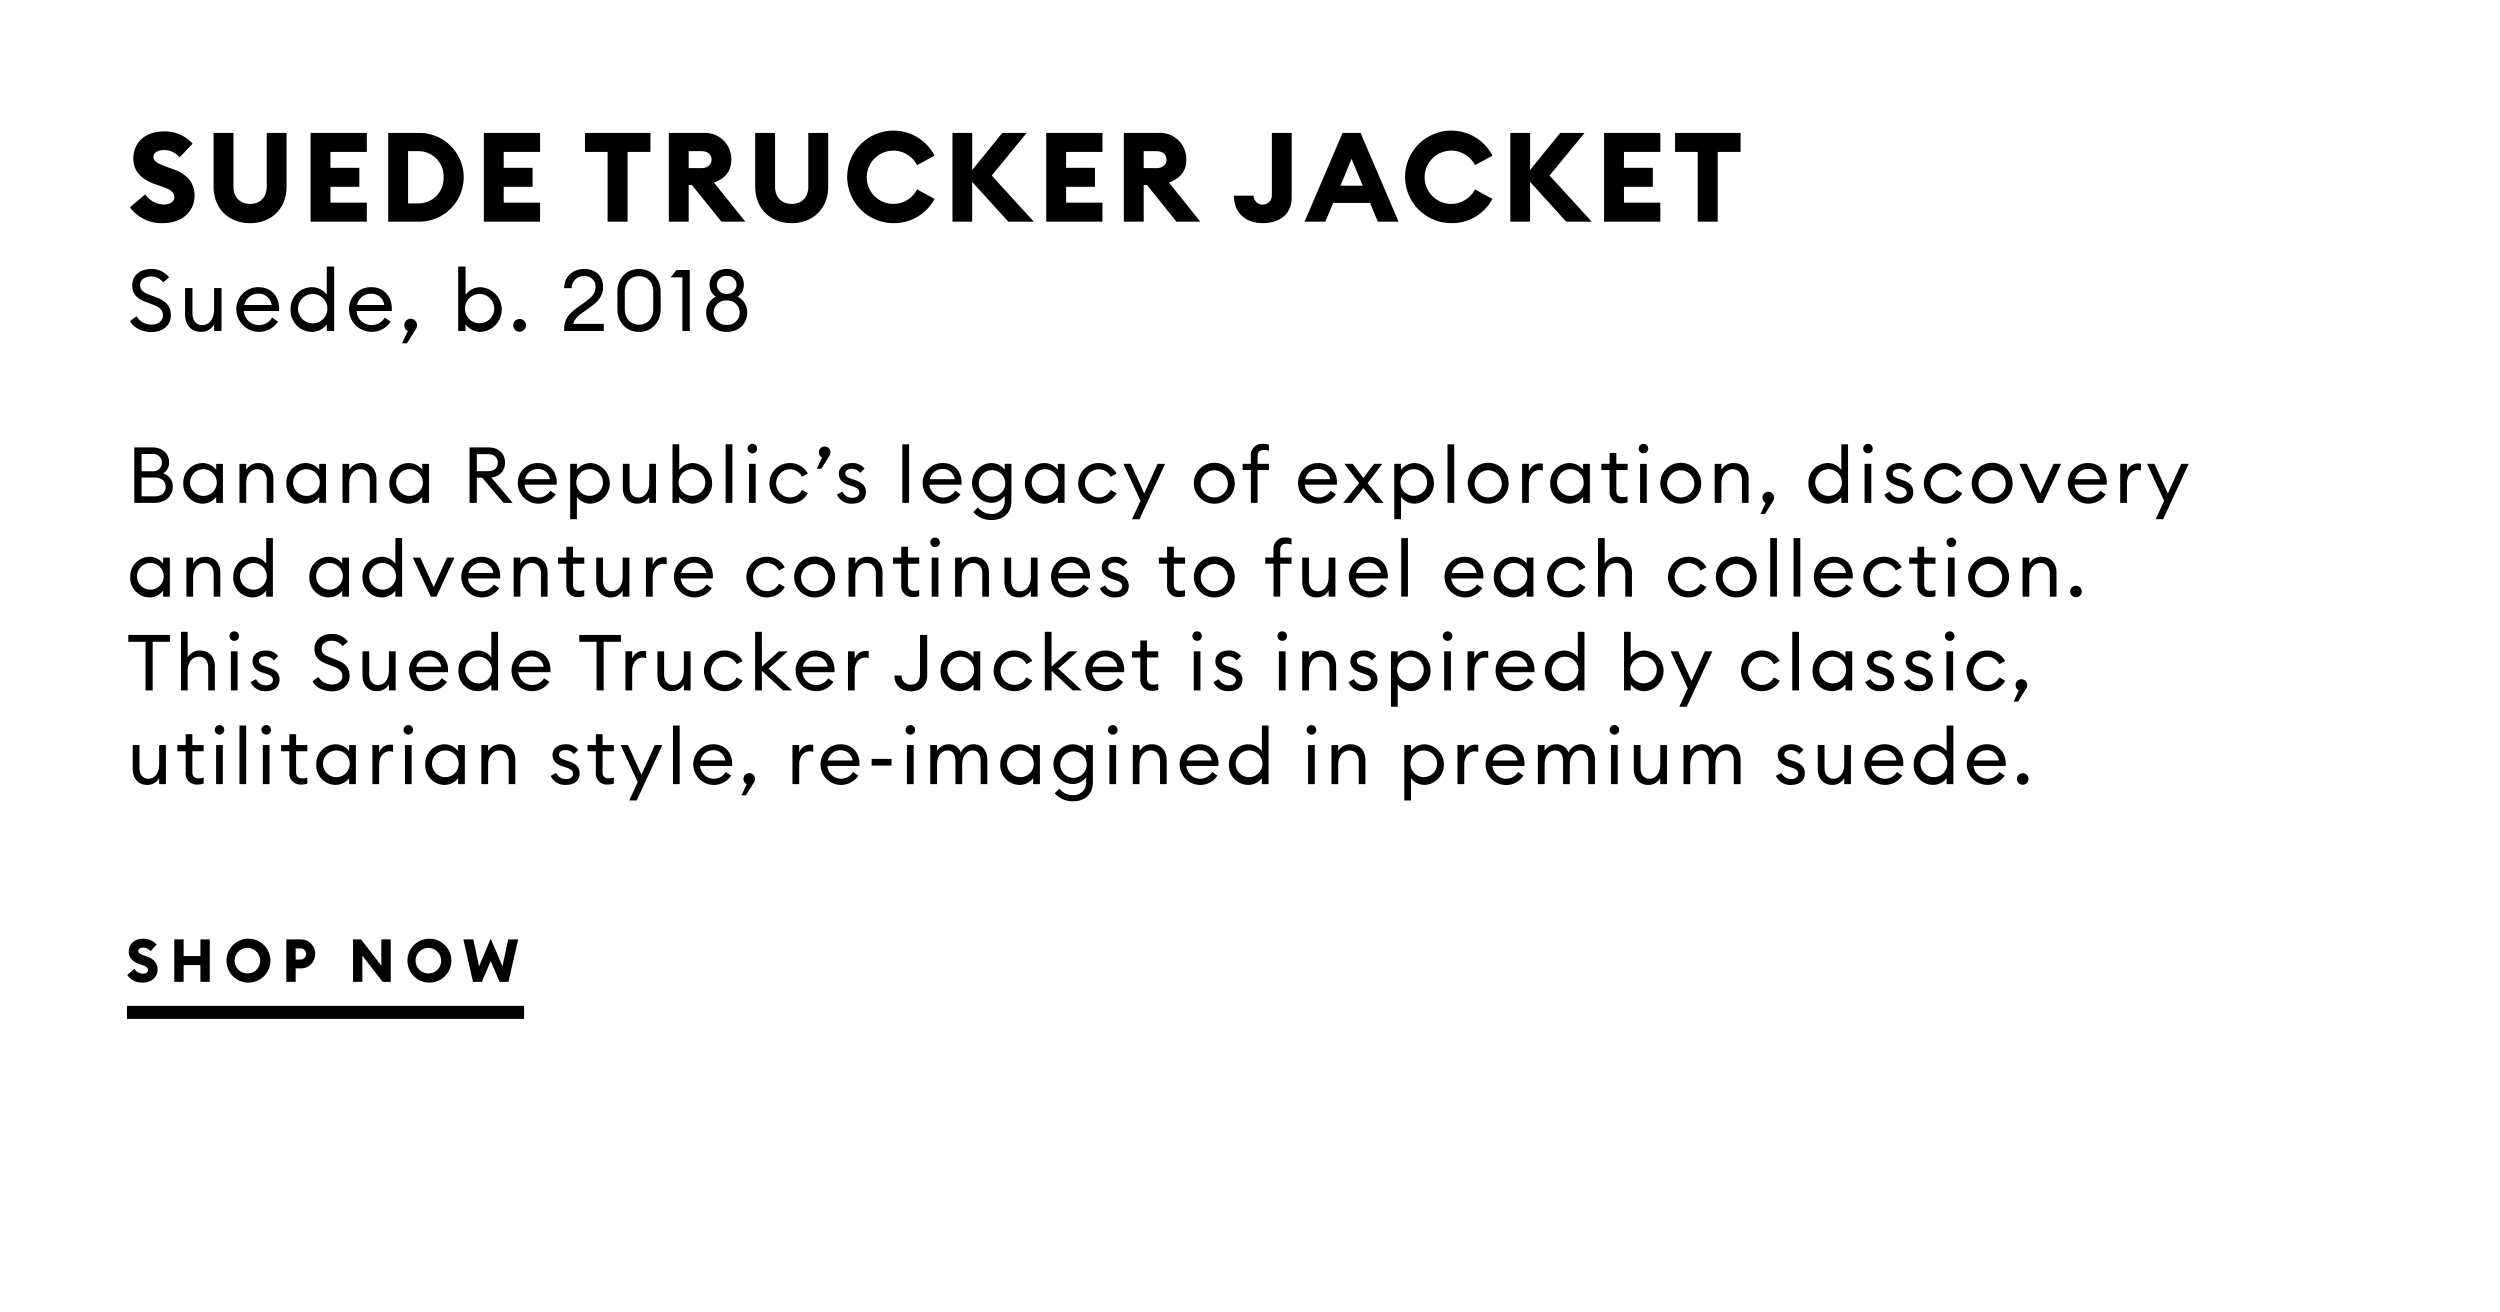 <svg id="copy_copy_2" data-name="copy copy 2" xmlns="http://www.w3.org/2000/svg" width="768" height="403" viewBox="0 0 768 403">
  <defs>
    <style>
      .cls-1 {
        fill: #fff;
      }

      .cls-2 {
        fill-rule: evenodd;
      }
    </style>
  </defs>
  <rect id="Rectangle_106_copy_12" data-name="Rectangle 106 copy 12" class="cls-1" width="768" height="403"/>
  <g id="CTA_underline_copy_5" data-name="CTA_underline copy 5">
    <rect id="Rectangle_4_copy_4" data-name="Rectangle 4 copy 4" x="39" y="309" width="122" height="4"/>
    <path id="Shop_now" data-name="Shop now" class="cls-2" d="M43.817,301.853c2.706,0,4.564-1.653,4.582-4.023,0.018-1.965-1.19-3.214-3.048-3.894l-0.9-.33c-1.353-.5-1.984-0.808-1.984-1.506,0-.68.776-0.992,1.551-0.992a2.831,2.831,0,0,1,2.219,1.083l1.876-2.02a5.3,5.3,0,0,0-4.131-1.8c-2.561,0-4.419,1.488-4.419,4.022,0,1.782,1.154,3.049,3.229,3.766l0.9,0.312c1.281,0.441,1.786.9,1.786,1.561,0,0.625-.6,1.084-1.551,1.084a3.335,3.335,0,0,1-2.652-1.488l-2.2,1.892A5.583,5.583,0,0,0,43.817,301.853Zm9.726-.221H56.41v-5.161h5.159v5.161h2.868V288.591H61.569V293.7H56.41v-5.107H53.542v13.041Zm22.66,0.221a6.742,6.742,0,1,0-6.62-6.741A6.7,6.7,0,0,0,76.2,301.853Zm0-2.829a3.917,3.917,0,1,1,3.716-3.912A3.837,3.837,0,0,1,76.2,299.024Zm20.622-5.969a4.4,4.4,0,0,0-4.51-4.464H87.967v13.041h2.868V297.5h1.479A4.385,4.385,0,0,0,96.824,293.055Zm-2.778,0a1.7,1.7,0,0,1-1.768,1.708H90.835v-3.416h1.443A1.688,1.688,0,0,1,94.046,293.055Zm25.979,8.577V288.591h-2.886v8.045l-6.223-8.045h-2.472v13.041h2.869v-8.063l6.241,8.063h2.471Zm11.765,0.221a6.742,6.742,0,1,0-6.62-6.741A6.7,6.7,0,0,0,131.79,301.853Zm0-2.829a3.917,3.917,0,1,1,3.716-3.912A3.837,3.837,0,0,1,131.79,299.024Zm21.686,2.608H156.2l2.976-13.041h-3.067l-1.749,8.266-3.608-8.486-3.589,8.486-1.75-8.266h-3.067l2.959,13.041h2.723l2.724-6.392Z"/>
  </g>
  <path id="Suede_Trucker_Jacket_Suede_b._2018_Banana_Republic_s_legacy" data-name="Suede Trucker Jacket   Suede, b. 2018  Banana Republic’s legacy" class="cls-2" d="M50.024,68.553c5.76,0,9.715-3.456,9.753-8.409,0.038-4.108-2.534-6.719-6.489-8.14l-1.92-.691c-2.88-1.037-4.224-1.689-4.224-3.148,0-1.421,1.651-2.073,3.3-2.073a6.064,6.064,0,0,1,4.723,2.265l3.993-4.224a11.376,11.376,0,0,0-8.793-3.763c-5.452,0-9.407,3.11-9.407,8.409,0,3.724,2.457,6.374,6.873,7.871l1.92,0.653c2.726,0.922,3.8,1.881,3.8,3.264,0,1.306-1.267,2.265-3.3,2.265a7.132,7.132,0,0,1-5.644-3.11l-4.684,3.955A11.954,11.954,0,0,0,50.024,68.553Zm26.8,0c6.527,0,11.212-4.454,11.212-11.25V40.831H81.933V57.38c0,3.264-2.073,5.26-5.107,5.26s-5.107-2-5.107-5.26V40.831H65.614V57.3C65.614,64.1,70.261,68.553,76.826,68.553Zm18.586-.461h17.279V62.256H101.517V57.38h8.87V51.544h-8.87V46.667h11.174V40.831H95.412V68.092Zm23.847,0h9.292a13.633,13.633,0,1,0,0-27.261h-9.292V68.092Zm6.105-5.606V46.437h3.187a7.694,7.694,0,0,1,7.718,8.025,7.694,7.694,0,0,1-7.718,8.025h-3.187Zm23.271,5.606h17.278V62.256H154.74V57.38h8.869V51.544H154.74V46.667h11.173V40.831H148.635V68.092Zm38.015,0h6.143V46.667h7.027V40.831H179.7v5.836h6.95V68.092Zm18.816,0h6.1V56.842h1l9.062,11.25h7.334l-9.638-12.018c3.456-1.229,5.338-3.494,5.338-7.026a8.049,8.049,0,0,0-8.448-8.217H205.466V68.092Zm6.1-16.434V46.437h3.917c1.8,0,3.11.96,3.11,2.611,0,1.574-1.306,2.611-3.11,2.611h-3.917Zm31.641,16.894c6.528,0,11.212-4.454,11.212-11.25V40.831h-6.105V57.38c0,3.264-2.073,5.26-5.107,5.26s-5.106-2-5.106-5.26V40.831H232V57.3C232,64.1,236.647,68.553,243.212,68.553Zm31.142,0A14.092,14.092,0,0,0,287.1,61.1l-5.375-2.918a8.179,8.179,0,1,1,0-7.449l5.375-2.918A14.213,14.213,0,1,0,274.354,68.553Zm18.241-.461h6.067V55.882l11.1,12.21h7.833l-12.94-14.168L315.4,40.831h-7.487l-9.254,11.4v-11.4H292.6V68.092Zm28.8,0h17.279V62.256H327.5V57.38h8.87V51.544H327.5V46.667h11.174V40.831H321.4V68.092Zm23.846,0h6.106V56.842h1l9.062,11.25h7.334L359.1,56.074c3.456-1.229,5.337-3.494,5.337-7.026a8.049,8.049,0,0,0-8.447-8.217H345.241V68.092Zm6.106-16.434V46.437h3.916c1.805,0,3.11.96,3.11,2.611,0,1.574-1.305,2.611-3.11,2.611h-3.916ZM387.9,68.553c4.685,0,8.908-2.342,8.908-7.91V40.831h-6.1V60.259a2.807,2.807,0,0,1-5.606-.154h-6.028C379.072,66.019,383.334,68.553,387.9,68.553Zm12.865-.461h6.374l2.419-5.759H420.85l2.419,5.759h6.373L417.97,40.831h-5.529Zm11.02-11.058,3.417-8.217,3.417,8.217h-6.834Zm33.945,11.519A14.092,14.092,0,0,0,458.481,61.1l-5.376-2.918a8.179,8.179,0,1,1,0-7.449l5.376-2.918A14.213,14.213,0,1,0,445.733,68.553Zm18.241-.461h6.067V55.882l11.1,12.21h7.833l-12.94-14.168,10.751-13.093h-7.488l-9.253,11.4v-11.4h-6.067V68.092Zm28.8,0h17.279V62.256H498.879V57.38h8.87V51.544h-8.87V46.667h11.174V40.831H492.774V68.092Zm28.761,0h6.144V46.667h7.026V40.831h-20.12v5.836h6.95V68.092ZM39.954,98.629c0.977,1.927,3.485,3.379,6.575,3.379,3.485,0,5.967-2.006,5.967-5.2,0-2.772-1.584-4.356-4.357-5.413l-2.271-.871c-1.9-.713-2.825-1.426-2.825-3.01,0-1.558,1.531-2.588,3.38-2.588a4.639,4.639,0,0,1,3.723,1.848l1.8-1.584a6.838,6.838,0,0,0-5.466-2.561c-3.353,0-5.862,1.928-5.862,4.99,0,2.561,1.32,4.093,4.251,5.175l2.482,0.951c1.743,0.66,2.693,1.663,2.693,3.168,0,1.743-1.531,2.8-3.459,2.8a5.238,5.238,0,0,1-4.647-2.561ZM56.85,96.6c0,3.274,1.954,5.359,4.858,5.359a4.541,4.541,0,0,0,4.066-2.3v2.033h2.271V88.49H65.775v6.548c0,3.036-1.611,4.832-3.67,4.832-1.822,0-2.984-1.4-2.984-3.617V88.49H56.85V96.6Zm15.761-1.505A6.96,6.96,0,0,0,85.39,98.813l-1.8-1.241a4.674,4.674,0,0,1-8.687-2.033H85.733a6.444,6.444,0,0,0,.026-0.687c-0.026-4.224-2.825-6.627-6.284-6.627A6.69,6.69,0,0,0,72.611,95.091ZM79.4,90.232a3.95,3.95,0,0,1,4.04,3.459h-8.37A4.316,4.316,0,0,1,79.4,90.232Zm9.872,4.858a6.606,6.606,0,0,0,6.469,6.864,5.788,5.788,0,0,0,4.647-2.3v2.033h2.271v-19.8h-2.271v8.634a5.79,5.79,0,0,0-4.647-2.3A6.606,6.606,0,0,0,89.269,95.091Zm11.3,0a4.51,4.51,0,1,1-4.489-4.779A4.508,4.508,0,0,1,100.57,95.091Zm6.651,0A6.96,6.96,0,0,0,120,98.813l-1.8-1.241a4.674,4.674,0,0,1-8.687-2.033h10.825a6.3,6.3,0,0,0,.027-0.687c-0.027-4.224-2.825-6.627-6.284-6.627A6.689,6.689,0,0,0,107.221,95.091Zm6.785-4.858a3.95,3.95,0,0,1,4.04,3.459h-8.37A4.316,4.316,0,0,1,114.006,90.232Zm13.728,10.879a2.263,2.263,0,0,0,.369-1.189,1.954,1.954,0,1,0-3.907,0,1.965,1.965,0,0,0,1.082,1.769l-1.769,3.776h1.5Zm15.285-1.453a5.788,5.788,0,0,0,4.647,2.3,6.877,6.877,0,0,0,0-13.729,5.789,5.789,0,0,0-4.647,2.3V81.889h-2.271v19.8h2.271V99.658Zm8.792-4.568a4.5,4.5,0,1,1-4.488-4.779A4.507,4.507,0,0,1,151.811,95.091Zm9.767,4.832a1.954,1.954,0,1,0-1.954,1.981A1.989,1.989,0,0,0,161.578,99.922Zm23.893-.422h-9.347c0.449-2.165,2.64-3.248,4.806-4.832,3.062-2.218,4.33-3.8,4.33-6.548,0-3.644-2.667-5.492-5.783-5.492-3.459,0-6.178,2.324-6.178,5.914h2.323a3.621,3.621,0,0,1,3.882-3.7,3.169,3.169,0,0,1,3.432,3.248c0,2.191-1.162,3.168-3.327,4.779-2.772,2.06-6.284,3.908-6.284,7.921v0.9h12.146V99.5Zm17.477-4.594V89.678c0-4.145-2.8-7.05-6.654-7.05s-6.627,2.9-6.627,7.05v5.228c0,4.172,2.772,7.049,6.627,7.049S202.948,99.078,202.948,94.906Zm-11.01,0V89.678c0-3.036,1.821-4.832,4.356-4.832,2.561,0,4.383,1.8,4.383,4.832v5.228c0,3.036-1.822,4.832-4.383,4.832C193.759,99.738,191.938,97.942,191.938,94.906Zm17.687,6.785H211.9V82.945h-4.04l-1.848,2.244h3.617v16.5Zm19.907-5.624a5.237,5.237,0,0,0-2.931-4.911,4.387,4.387,0,0,0,1.9-3.7c0-2.8-2.165-4.832-5.254-4.832-3.01,0-5.281,2.033-5.281,4.832a4.372,4.372,0,0,0,1.954,3.7,5.239,5.239,0,0,0-2.983,4.911c0,3.406,2.64,5.888,6.31,5.888C226.971,101.955,229.532,99.474,229.532,96.068Zm-9.32-8.555a2.79,2.79,0,0,1,3.036-2.746,2.739,2.739,0,0,1,3.01,2.746,2.8,2.8,0,0,1-3.01,2.772A2.857,2.857,0,0,1,220.212,87.513Zm-0.977,8.555a3.722,3.722,0,0,1,4.013-3.749,3.744,3.744,0,1,1,0,7.472A3.731,3.731,0,0,1,219.235,96.068ZM41.26,154.49h6.1c3.457,0,5.713-2.136,5.713-4.969a4.062,4.062,0,0,0-2.953-4.081,3.862,3.862,0,0,0,1.824-3.48c0-2.4-1.92-4.513-5.089-4.513H41.26V154.49Zm2.233-9.722v-5.305h3.361a2.679,2.679,0,0,1,2.9,2.665,2.623,2.623,0,0,1-2.9,2.64H43.493Zm0,7.706v-5.785h3.985c2.256,0,3.409,1.248,3.409,2.9,0,1.68-1.152,2.881-3.433,2.881H43.493Zm12.815-3.985a6.006,6.006,0,0,0,5.881,6.241,5.264,5.264,0,0,0,4.225-2.088v1.848h2.064v-12H66.414v1.848a5.264,5.264,0,0,0-4.225-2.088A6.006,6.006,0,0,0,56.308,148.489Zm10.274,0a4.1,4.1,0,1,1-4.081-4.345A4.1,4.1,0,0,1,66.582,148.489Zm6.982,6h2.064v-5.953c0-2.809,1.536-4.393,3.481-4.393,1.68,0,2.833,1.248,2.833,3.265v7.081h2.04V147.1c0-2.977-1.848-4.849-4.537-4.849a4.244,4.244,0,0,0-3.817,2.088v-1.848H73.564v12Zm14.4-6a6.006,6.006,0,0,0,5.881,6.241,5.264,5.264,0,0,0,4.225-2.088v1.848h2.064v-12H98.07v1.848a5.264,5.264,0,0,0-4.225-2.088A6.006,6.006,0,0,0,87.964,148.489Zm10.274,0a4.1,4.1,0,1,1-4.081-4.345A4.1,4.1,0,0,1,98.238,148.489Zm6.981,6h2.065v-5.953c0-2.809,1.536-4.393,3.481-4.393,1.68,0,2.832,1.248,2.832,3.265v7.081h2.041V147.1c0-2.977-1.849-4.849-4.537-4.849a4.244,4.244,0,0,0-3.817,2.088v-1.848h-2.065v12Zm14.4-6a6.005,6.005,0,0,0,5.881,6.241,5.263,5.263,0,0,0,4.225-2.088v1.848h2.065v-12h-2.065v1.848a5.263,5.263,0,0,0-4.225-2.088A6.005,6.005,0,0,0,119.619,148.489Zm10.274,0a4.1,4.1,0,1,1-4.081-4.345A4.1,4.1,0,0,1,129.893,148.489Zm14.35,6h2.232v-7.753h1.657l6.553,7.753h2.809l-6.554-7.777c2.617-.385,4.2-2.065,4.2-4.561,0-2.809-1.944-4.7-5.089-4.7h-5.809V154.49Zm2.232-9.746v-5.233h3.313c1.944,0,3.121.912,3.121,2.641,0,1.7-1.177,2.592-3.121,2.592h-3.313Zm12.6,3.745a6.328,6.328,0,0,0,11.619,3.385l-1.633-1.129a4.249,4.249,0,0,1-7.9-1.848h9.842a5.856,5.856,0,0,0,.024-0.624c-0.024-3.841-2.569-6.025-5.713-6.025A6.082,6.082,0,0,0,159.074,148.489Zm6.17-4.417a3.59,3.59,0,0,1,3.672,3.145h-7.609A3.923,3.923,0,0,1,165.244,144.072Zm9.91,15.435h2.065v-6.865a5.263,5.263,0,0,0,4.225,2.088,6.252,6.252,0,0,0,0-12.482,5.263,5.263,0,0,0-4.225,2.088v-1.848h-2.065v17.019Zm10.059-11.018a4.089,4.089,0,1,1-4.081-4.345A4.1,4.1,0,0,1,185.213,148.489Zm6.117,1.368c0,2.977,1.777,4.873,4.417,4.873a4.129,4.129,0,0,0,3.7-2.088v1.848h2.064v-12h-2.064v5.953c0,2.76-1.464,4.393-3.337,4.393-1.656,0-2.712-1.273-2.712-3.289v-7.057H191.33v7.369Zm17.329,2.785a5.262,5.262,0,0,0,4.224,2.088,6.252,6.252,0,0,0,0-12.482,5.262,5.262,0,0,0-4.224,2.088v-7.849h-2.065v18h2.065v-1.848Zm7.993-4.153a4.089,4.089,0,1,1-4.081-4.345A4.1,4.1,0,0,1,216.652,148.489Zm6.262,6h2.064v-18h-2.064v18Zm9.672-16.683a1.449,1.449,0,0,0-1.44-1.464,1.491,1.491,0,0,0-1.488,1.464,1.475,1.475,0,0,0,1.488,1.464A1.434,1.434,0,0,0,232.586,137.807Zm-2.5,16.683h2.064v-12H230.09v12Zm18.074-2.977-1.8-1.008a4.069,4.069,0,0,1-3.745,2.305,4.323,4.323,0,0,1,0-8.642,4.069,4.069,0,0,1,3.745,2.305l1.8-1.009a6.216,6.216,0,0,0-5.545-3.216,6.241,6.241,0,1,0,0,12.482A6.215,6.215,0,0,0,248.164,151.513Zm6.622-11.474a2.121,2.121,0,0,0,.336-1.08,1.788,1.788,0,1,0-3.576,0,1.86,1.86,0,0,0,.984,1.608L250.921,144h1.393ZM266,151.153c0-1.8-1.128-2.952-3.168-3.624l-1.3-.432c-1.417-.456-1.849-0.913-1.849-1.681,0-.888.888-1.392,2.017-1.392a3.242,3.242,0,0,1,2.544,1.248l1.344-1.3a4.654,4.654,0,0,0-3.84-1.728c-2.377,0-4.057,1.32-4.057,3.264,0,1.681,1.032,2.857,2.976,3.481l1.177,0.384c1.56,0.5,2.136,1.08,2.136,1.92,0,1.033-.936,1.633-2.112,1.633a3.22,3.22,0,0,1-3.073-1.9l-1.68.913a4.767,4.767,0,0,0,4.705,2.784C264.243,154.73,266,153.506,266,151.153ZM277.2,154.49h2.065v-18H277.2v18Zm6.24-6a6.328,6.328,0,0,0,11.618,3.385l-1.632-1.129a4.25,4.25,0,0,1-7.9-1.848h9.842a5.856,5.856,0,0,0,.024-0.624c-0.024-3.841-2.568-6.025-5.713-6.025A6.081,6.081,0,0,0,283.441,148.489Zm6.169-4.417a3.591,3.591,0,0,1,3.673,3.145h-7.61A3.924,3.924,0,0,1,289.61,144.072Zm21.1,9.722V142.488h-2.064v1.848a5.108,5.108,0,0,0-4.177-2.088,6.114,6.114,0,0,0,0,12.218,5.126,5.126,0,0,0,4.177-2.112v1.368a3.837,3.837,0,0,1-4.009,4.153,5.136,5.136,0,0,1-4.2-2.017l-1.44,1.441a7.126,7.126,0,0,0,5.665,2.448C308.067,159.747,310.707,157.8,310.707,153.794Zm-10.01-5.449a4.059,4.059,0,1,1,4.057,4.2A4,4,0,0,1,300.7,148.345Zm14.16,0.144a6.005,6.005,0,0,0,5.881,6.241,5.264,5.264,0,0,0,4.225-2.088v1.848h2.064v-12h-2.064v1.848a5.264,5.264,0,0,0-4.225-2.088A6.005,6.005,0,0,0,314.857,148.489Zm10.274,0a4.1,4.1,0,1,1-4.081-4.345A4.1,4.1,0,0,1,325.131,148.489Zm17.88,3.024-1.8-1.008a4.067,4.067,0,0,1-3.744,2.305,4.323,4.323,0,0,1,0-8.642,4.067,4.067,0,0,1,3.744,2.305l1.8-1.009a6.216,6.216,0,0,0-5.545-3.216,6.241,6.241,0,1,0,0,12.482A6.215,6.215,0,0,0,343.011,151.513Zm7.03,7.994,7.874-17.019H355.61l-4.105,9.1-4.129-9.1H345.1l5.257,11.378-2.616,5.641h2.3ZM379.3,148.489a6.278,6.278,0,1,0-6.266,6.241A6.159,6.159,0,0,0,379.3,148.489Zm-10.442,0a4.167,4.167,0,1,1,4.176,4.321A4.125,4.125,0,0,1,368.857,148.489Zm15.407,6h2.065V144.384h3.481v-1.9h-3.481v-2.209c0-1.512.672-2.04,1.992-2.04a4.844,4.844,0,0,1,1.489.24v-1.824a5.464,5.464,0,0,0-1.873-.312,3.428,3.428,0,0,0-3.673,3.72v2.425H381.72v1.9h2.544V154.49Zm14.5-6a6.328,6.328,0,0,0,11.618,3.385l-1.632-1.129a4.25,4.25,0,0,1-7.9-1.848h9.842a5.856,5.856,0,0,0,.024-0.624c-0.024-3.841-2.568-6.025-5.713-6.025A6.081,6.081,0,0,0,398.76,148.489Zm6.169-4.417a3.591,3.591,0,0,1,3.673,3.145h-7.61A3.924,3.924,0,0,1,404.929,144.072Zm7.679,10.418h2.568l3.649-4.537,3.649,4.537h2.544l-4.9-6.073,4.513-5.929h-2.52l-3.289,4.321-3.313-4.321h-2.5l4.513,5.929Zm15.72,5.017h2.064v-6.865a5.266,5.266,0,0,0,4.225,2.088,6.252,6.252,0,0,0,0-12.482,5.266,5.266,0,0,0-4.225,2.088v-1.848h-2.064v17.019Zm10.058-11.018a4.089,4.089,0,1,1-4.081-4.345A4.1,4.1,0,0,1,438.386,148.489Zm6.286,6h2.064v-18h-2.064v18Zm18.77-6a6.277,6.277,0,1,0-6.265,6.241A6.159,6.159,0,0,0,463.442,148.489Zm-10.442,0a4.168,4.168,0,1,1,4.177,4.321A4.125,4.125,0,0,1,453,148.489Zm14.591,6h2.065v-5.953c0-2.809,1.656-4.129,3.169-4.129a3.017,3.017,0,0,1,1.128.192v-2.136a4.276,4.276,0,0,0-.936-0.1,3.57,3.57,0,0,0-3.361,2.448v-2.328h-2.065v12Zm8.64-6a6.006,6.006,0,0,0,5.881,6.241,5.263,5.263,0,0,0,4.225-2.088v1.848H488.4v-12h-2.065v1.848a5.263,5.263,0,0,0-4.225-2.088A6.006,6.006,0,0,0,476.231,148.489Zm10.274,0a4.1,4.1,0,1,1-4.08-4.345A4.1,4.1,0,0,1,486.505,148.489Zm13.488,5.833v-1.848a4.573,4.573,0,0,1-1.465.24c-1.3,0-1.992-.5-1.992-2.041v-6.289h3.457v-1.9h-3.457v-3.337h-2.065v3.337h-2.544v1.9h2.544v6.553a3.379,3.379,0,0,0,3.673,3.673A5.754,5.754,0,0,0,499.993,154.322Zm6.335-16.515a1.45,1.45,0,0,0-1.441-1.464,1.491,1.491,0,0,0-1.488,1.464,1.475,1.475,0,0,0,1.488,1.464A1.435,1.435,0,0,0,506.328,137.807Zm-2.5,16.683H505.9v-12h-2.065v12Zm18.77-6a6.277,6.277,0,1,0-6.265,6.241A6.159,6.159,0,0,0,522.6,148.489Zm-10.442,0a4.168,4.168,0,1,1,4.177,4.321A4.126,4.126,0,0,1,512.159,148.489Zm14.592,6h2.064v-5.953c0-2.809,1.536-4.393,3.481-4.393,1.68,0,2.832,1.248,2.832,3.265v7.081h2.041V147.1c0-2.977-1.849-4.849-4.537-4.849a4.245,4.245,0,0,0-3.817,2.088v-1.848h-2.064v12Zm17.9-.528a2.052,2.052,0,0,0,.336-1.08,1.777,1.777,0,1,0-3.553,0,1.786,1.786,0,0,0,.984,1.608l-1.608,3.433h1.368Zm10.895-5.473a6.005,6.005,0,0,0,5.881,6.241,5.264,5.264,0,0,0,4.225-2.088v1.848h2.064v-18h-2.064v7.849a5.264,5.264,0,0,0-4.225-2.088A6.005,6.005,0,0,0,555.55,148.489Zm10.274,0a4.1,4.1,0,1,1-4.081-4.345A4.1,4.1,0,0,1,565.824,148.489Zm9.478-10.682a1.449,1.449,0,0,0-1.44-1.464,1.491,1.491,0,0,0-1.488,1.464,1.475,1.475,0,0,0,1.488,1.464A1.434,1.434,0,0,0,575.3,137.807Zm-2.5,16.683h2.064v-12h-2.064v12Zm14.953-3.337c0-1.8-1.128-2.952-3.168-3.624l-1.3-.432c-1.416-.456-1.848-0.913-1.848-1.681,0-.888.888-1.392,2.016-1.392a3.243,3.243,0,0,1,2.545,1.248l1.344-1.3a4.654,4.654,0,0,0-3.841-1.728c-2.376,0-4.057,1.32-4.057,3.264,0,1.681,1.033,2.857,2.977,3.481l1.176,0.384c1.561,0.5,2.137,1.08,2.137,1.92,0,1.033-.936,1.633-2.113,1.633a3.22,3.22,0,0,1-3.072-1.9l-1.681.913a4.768,4.768,0,0,0,4.705,2.784C586.007,154.73,587.759,153.506,587.759,151.153Zm15.049,0.36-1.8-1.008a4.067,4.067,0,0,1-3.744,2.305,4.323,4.323,0,0,1,0-8.642,4.067,4.067,0,0,1,3.744,2.305l1.8-1.009a6.217,6.217,0,0,0-5.545-3.216,6.241,6.241,0,1,0,0,12.482A6.216,6.216,0,0,0,602.808,151.513Zm15.456-3.024A6.278,6.278,0,1,0,612,154.73,6.159,6.159,0,0,0,618.264,148.489Zm-10.443,0A4.168,4.168,0,1,1,612,152.81,4.126,4.126,0,0,1,607.821,148.489Zm18.073,6h1.728l5.545-12h-2.3l-4.105,9.073-4.105-9.073h-2.3Zm9.359-6a6.328,6.328,0,0,0,11.618,3.385l-1.632-1.129a4.25,4.25,0,0,1-7.9-1.848h9.842a5.623,5.623,0,0,0,.025-0.624c-0.025-3.841-2.569-6.025-5.714-6.025A6.082,6.082,0,0,0,635.253,148.489Zm6.169-4.417a3.591,3.591,0,0,1,3.673,3.145h-7.61A3.925,3.925,0,0,1,641.422,144.072Zm9.911,10.418H653.4v-5.953c0-2.809,1.657-4.129,3.169-4.129a3.017,3.017,0,0,1,1.128.192v-2.136a4.276,4.276,0,0,0-.936-0.1,3.572,3.572,0,0,0-3.361,2.448v-2.328h-2.064v12Zm13.177,5.017,7.873-17.019h-2.3l-4.1,9.1-4.129-9.1h-2.28l5.257,11.378-2.617,5.641h2.3Zm-624.5,17.781a6.006,6.006,0,0,0,5.881,6.241,5.264,5.264,0,0,0,4.225-2.088v1.848h2.064v-12H50.118v1.848a5.264,5.264,0,0,0-4.225-2.088A6.006,6.006,0,0,0,40.012,177.288Zm10.274,0a4.1,4.1,0,1,1-4.081-4.345A4.1,4.1,0,0,1,50.286,177.288Zm6.982,6h2.064v-5.953c0-2.808,1.536-4.393,3.481-4.393,1.68,0,2.833,1.249,2.833,3.265v7.081h2.04V175.9c0-2.977-1.848-4.849-4.537-4.849a4.245,4.245,0,0,0-3.817,2.088v-1.848H57.268v12Zm14.4-6a6.006,6.006,0,0,0,5.881,6.241,5.264,5.264,0,0,0,4.225-2.088v1.848h2.064v-18H81.774v7.849a5.264,5.264,0,0,0-4.225-2.088A6.006,6.006,0,0,0,71.668,177.288Zm10.274,0a4.1,4.1,0,1,1-4.081-4.345A4.1,4.1,0,0,1,81.942,177.288Zm13.1,0a6.006,6.006,0,0,0,5.881,6.241,5.263,5.263,0,0,0,4.225-2.088v1.848h2.065v-12h-2.065v1.848a5.263,5.263,0,0,0-4.225-2.088A6.006,6.006,0,0,0,95.043,177.288Zm10.274,0a4.1,4.1,0,1,1-4.081-4.345A4.1,4.1,0,0,1,105.317,177.288Zm6.046,0a6.005,6.005,0,0,0,5.881,6.241,5.264,5.264,0,0,0,4.225-2.088v1.848h2.064v-18h-2.064v7.849a5.264,5.264,0,0,0-4.225-2.088A6.005,6.005,0,0,0,111.363,177.288Zm10.274,0a4.1,4.1,0,1,1-4.081-4.345A4.1,4.1,0,0,1,121.637,177.288Zm10.726,6h1.729l5.545-12h-2.3l-4.1,9.074-4.105-9.074h-2.3Zm9.36-6a6.328,6.328,0,0,0,11.618,3.385l-1.632-1.128a4.25,4.25,0,0,1-7.9-1.849h9.842a5.856,5.856,0,0,0,.024-0.624c-0.024-3.841-2.568-6.025-5.713-6.025A6.081,6.081,0,0,0,141.723,177.288Zm6.169-4.417a3.592,3.592,0,0,1,3.673,3.145h-7.61A3.925,3.925,0,0,1,147.892,172.871Zm9.911,10.418h2.064v-5.953c0-2.808,1.536-4.393,3.481-4.393,1.68,0,2.832,1.249,2.832,3.265v7.081h2.041V175.9c0-2.977-1.849-4.849-4.537-4.849a4.245,4.245,0,0,0-3.817,2.088v-1.848H157.8v12Zm21.7-.168v-1.848a4.562,4.562,0,0,1-1.464.24c-1.3,0-1.993-.5-1.993-2.04v-6.29H179.5v-1.9h-3.457V167.95h-2.064v3.337h-2.545v1.9h2.545v6.554a3.378,3.378,0,0,0,3.672,3.672A5.744,5.744,0,0,0,179.5,183.121Zm3.67-4.465c0,2.977,1.777,4.873,4.417,4.873a4.129,4.129,0,0,0,3.7-2.088v1.848h2.065v-12h-2.065v5.953c0,2.761-1.464,4.393-3.337,4.393-1.656,0-2.712-1.272-2.712-3.289v-7.057H183.17v7.369Zm15.264,4.633H200.5v-5.953c0-2.808,1.656-4.129,3.168-4.129a3.022,3.022,0,0,1,1.129.192v-2.136a4.285,4.285,0,0,0-.937-0.1,3.57,3.57,0,0,0-3.36,2.448v-2.328h-2.065v12Zm8.616-6a6.328,6.328,0,0,0,11.619,3.385l-1.633-1.128a4.249,4.249,0,0,1-7.9-1.849h9.842a5.856,5.856,0,0,0,.024-0.624c-0.024-3.841-2.569-6.025-5.713-6.025A6.082,6.082,0,0,0,207.05,177.288Zm6.17-4.417a3.591,3.591,0,0,1,3.672,3.145h-7.609A3.924,3.924,0,0,1,213.22,172.871Zm27.864,7.442-1.8-1.008a4.069,4.069,0,0,1-3.745,2.3,4.323,4.323,0,0,1,0-8.642,4.068,4.068,0,0,1,3.745,2.3l1.8-1.008a6.214,6.214,0,0,0-5.545-3.217,6.241,6.241,0,1,0,0,12.482A6.215,6.215,0,0,0,241.084,180.313Zm15.456-3.025a6.278,6.278,0,1,0-6.265,6.241A6.159,6.159,0,0,0,256.54,177.288Zm-10.442,0a4.168,4.168,0,1,1,4.177,4.321A4.126,4.126,0,0,1,246.1,177.288Zm14.591,6h2.065v-5.953c0-2.808,1.536-4.393,3.481-4.393,1.68,0,2.832,1.249,2.832,3.265v7.081h2.041V175.9c0-2.977-1.849-4.849-4.537-4.849a4.244,4.244,0,0,0-3.817,2.088v-1.848h-2.065v12Zm21.7-.168v-1.848a4.573,4.573,0,0,1-1.465.24c-1.3,0-1.992-.5-1.992-2.04v-6.29h3.457v-1.9H278.93V167.95h-2.065v3.337h-2.544v1.9h2.544v6.554a3.379,3.379,0,0,0,3.673,3.672A5.754,5.754,0,0,0,282.387,183.121Zm6.335-16.515a1.45,1.45,0,0,0-1.441-1.464,1.491,1.491,0,0,0-1.488,1.464,1.475,1.475,0,0,0,1.488,1.464A1.435,1.435,0,0,0,288.722,166.606Zm-2.5,16.683h2.065v-12h-2.065v12Zm7.176,0h2.064v-5.953c0-2.808,1.537-4.393,3.481-4.393,1.68,0,2.833,1.249,2.833,3.265v7.081h2.04V175.9c0-2.977-1.848-4.849-4.537-4.849a4.246,4.246,0,0,0-3.817,2.088v-1.848H293.4v12Zm15.168-4.633c0,2.977,1.776,4.873,4.417,4.873a4.129,4.129,0,0,0,3.7-2.088v1.848h2.065v-12h-2.065v5.953c0,2.761-1.464,4.393-3.336,4.393-1.657,0-2.713-1.272-2.713-3.289v-7.057h-2.064v7.369Zm14.327-1.368a6.328,6.328,0,0,0,11.619,3.385l-1.633-1.128a4.249,4.249,0,0,1-7.9-1.849h9.842a5.856,5.856,0,0,0,.024-0.624c-0.024-3.841-2.569-6.025-5.713-6.025A6.082,6.082,0,0,0,322.9,177.288Zm6.17-4.417a3.591,3.591,0,0,1,3.672,3.145h-7.609A3.924,3.924,0,0,1,329.066,172.871Zm17.688,7.082c0-1.8-1.128-2.953-3.169-3.625l-1.3-.432c-1.416-.456-1.848-0.912-1.848-1.68,0-.889.888-1.393,2.016-1.393A3.242,3.242,0,0,1,345,174.072l1.344-1.3a4.656,4.656,0,0,0-3.841-1.728c-2.376,0-4.057,1.32-4.057,3.265,0,1.68,1.033,2.856,2.977,3.48l1.176,0.384c1.561,0.5,2.137,1.081,2.137,1.921,0,1.032-.937,1.632-2.113,1.632a3.221,3.221,0,0,1-3.072-1.9l-1.681.912a4.768,4.768,0,0,0,4.7,2.784C345,183.529,346.754,182.305,346.754,179.953Zm17.3,3.168v-1.848a4.562,4.562,0,0,1-1.464.24c-1.3,0-1.992-.5-1.992-2.04v-6.29h3.456v-1.9H360.6V167.95h-2.065v3.337h-2.544v1.9h2.544v6.554a3.378,3.378,0,0,0,3.673,3.672A5.743,5.743,0,0,0,364.057,183.121Zm15.266-5.833a6.278,6.278,0,1,0-6.266,6.241A6.159,6.159,0,0,0,379.323,177.288Zm-10.443,0a4.168,4.168,0,1,1,4.177,4.321A4.126,4.126,0,0,1,368.88,177.288Zm22.344,6h2.065V173.183h3.48v-1.9h-3.48v-2.208c0-1.513.672-2.041,1.992-2.041a4.833,4.833,0,0,1,1.488.24v-1.824a5.454,5.454,0,0,0-1.872-.312,3.428,3.428,0,0,0-3.673,3.721v2.424H388.68v1.9h2.544v10.106Zm8.832-4.633c0,2.977,1.776,4.873,4.417,4.873a4.129,4.129,0,0,0,3.7-2.088v1.848h2.065v-12h-2.065v5.953c0,2.761-1.464,4.393-3.336,4.393-1.657,0-2.713-1.272-2.713-3.289v-7.057h-2.064v7.369Zm14.327-1.368A6.328,6.328,0,0,0,426,180.673l-1.633-1.128a4.249,4.249,0,0,1-7.9-1.849h9.842a5.856,5.856,0,0,0,.024-0.624c-0.024-3.841-2.569-6.025-5.713-6.025A6.082,6.082,0,0,0,414.383,177.288Zm6.17-4.417a3.591,3.591,0,0,1,3.672,3.145h-7.609A3.924,3.924,0,0,1,420.553,172.871Zm9.91,10.418h2.065v-18h-2.065v18Zm13.3-6a6.328,6.328,0,0,0,11.618,3.385l-1.632-1.128a4.25,4.25,0,0,1-7.9-1.849h9.842a5.856,5.856,0,0,0,.024-0.624c-0.024-3.841-2.568-6.025-5.713-6.025A6.081,6.081,0,0,0,443.759,177.288Zm6.169-4.417a3.592,3.592,0,0,1,3.673,3.145h-7.61A3.925,3.925,0,0,1,449.928,172.871Zm8.975,4.417a6.005,6.005,0,0,0,5.881,6.241,5.264,5.264,0,0,0,4.225-2.088v1.848h2.064v-12h-2.064v1.848a5.264,5.264,0,0,0-4.225-2.088A6.005,6.005,0,0,0,458.9,177.288Zm10.274,0a4.1,4.1,0,1,1-4.081-4.345A4.1,4.1,0,0,1,469.177,177.288Zm17.88,3.025-1.8-1.008a4.068,4.068,0,0,1-3.744,2.3,4.323,4.323,0,0,1,0-8.642,4.067,4.067,0,0,1,3.744,2.3l1.8-1.008a6.215,6.215,0,0,0-5.545-3.217,6.241,6.241,0,1,0,0,12.482A6.216,6.216,0,0,0,487.057,180.313Zm3.861,2.976h2.065v-5.953c0-2.808,1.536-4.393,3.48-4.393,1.681,0,2.833,1.249,2.833,3.265v7.081h2.04V175.9c0-2.977-1.848-4.849-4.537-4.849a4.243,4.243,0,0,0-3.816,2.088v-7.849h-2.065v18Zm33.29-2.976-1.8-1.008a4.07,4.07,0,0,1-3.745,2.3,4.323,4.323,0,0,1,0-8.642,4.069,4.069,0,0,1,3.745,2.3l1.8-1.008a6.215,6.215,0,0,0-5.545-3.217,6.241,6.241,0,1,0,0,12.482A6.216,6.216,0,0,0,524.208,180.313Zm15.456-3.025a6.278,6.278,0,1,0-6.266,6.241A6.159,6.159,0,0,0,539.664,177.288Zm-10.442,0a4.167,4.167,0,1,1,4.176,4.321A4.125,4.125,0,0,1,529.222,177.288Zm14.591,6h2.064v-18h-2.064v18Zm7.176,0h2.064v-18h-2.064v18Zm6.24-6a6.328,6.328,0,0,0,11.618,3.385l-1.632-1.128a4.25,4.25,0,0,1-7.9-1.849h9.842a5.856,5.856,0,0,0,.024-0.624c-0.024-3.841-2.568-6.025-5.713-6.025A6.081,6.081,0,0,0,557.229,177.288Zm6.169-4.417a3.592,3.592,0,0,1,3.673,3.145h-7.61A3.924,3.924,0,0,1,563.4,172.871Zm20.809,7.442-1.8-1.008a4.068,4.068,0,0,1-3.744,2.3,4.323,4.323,0,0,1,0-8.642,4.067,4.067,0,0,1,3.744,2.3l1.8-1.008a6.215,6.215,0,0,0-5.545-3.217,6.241,6.241,0,1,0,0,12.482A6.216,6.216,0,0,0,584.207,180.313Zm10.367,2.808v-1.848a4.568,4.568,0,0,1-1.465.24c-1.3,0-1.992-.5-1.992-2.04v-6.29h3.457v-1.9h-3.457V167.95h-2.065v3.337h-2.544v1.9h2.544v6.554a3.379,3.379,0,0,0,3.673,3.672A5.749,5.749,0,0,0,594.574,183.121Zm6.335-16.515a1.45,1.45,0,0,0-1.441-1.464,1.491,1.491,0,0,0-1.488,1.464,1.475,1.475,0,0,0,1.488,1.464A1.435,1.435,0,0,0,600.909,166.606Zm-2.5,16.683h2.065v-12h-2.065v12Zm18.77-6a6.277,6.277,0,1,0-6.265,6.241A6.159,6.159,0,0,0,617.182,177.288Zm-10.442,0a4.168,4.168,0,1,1,4.177,4.321A4.126,4.126,0,0,1,606.74,177.288Zm14.592,6H623.4v-5.953c0-2.808,1.536-4.393,3.481-4.393,1.68,0,2.832,1.249,2.832,3.265v7.081h2.041V175.9c0-2.977-1.848-4.849-4.537-4.849a4.245,4.245,0,0,0-3.817,2.088v-1.848h-2.064v12Zm18.192-1.608a1.777,1.777,0,1,0-1.776,1.8A1.808,1.808,0,0,0,639.524,181.681ZM44.717,212.089H46.9V197.158h5.305v-2.113H39.412v2.113h5.305v14.931Zm10.871,0h2.064v-5.954c0-2.808,1.536-4.392,3.481-4.392,1.68,0,2.833,1.248,2.833,3.264v7.082h2.04V204.7c0-2.976-1.848-4.849-4.537-4.849a4.243,4.243,0,0,0-3.817,2.089v-7.85H55.588v18ZM73.42,195.405a1.449,1.449,0,0,0-1.44-1.464,1.491,1.491,0,0,0-1.488,1.464,1.475,1.475,0,0,0,1.488,1.465A1.435,1.435,0,0,0,73.42,195.405Zm-2.5,16.684h2.064v-12H70.924v12Zm14.953-3.337c0-1.8-1.128-2.953-3.169-3.625l-1.3-.432c-1.416-.456-1.848-0.912-1.848-1.68,0-.888.888-1.392,2.016-1.392a3.243,3.243,0,0,1,2.544,1.248l1.344-1.3a4.653,4.653,0,0,0-3.841-1.729c-2.377,0-4.057,1.32-4.057,3.265,0,1.68,1.032,2.856,2.977,3.48l1.176,0.385c1.56,0.5,2.136,1.08,2.136,1.92,0,1.032-.936,1.632-2.112,1.632a3.221,3.221,0,0,1-3.073-1.9l-1.68.912a4.768,4.768,0,0,0,4.7,2.785C84.125,212.329,85.877,211.1,85.877,208.752ZM96,209.3c0.888,1.752,3.169,3.073,5.977,3.073,3.169,0,5.425-1.825,5.425-4.729,0-2.521-1.44-3.961-3.96-4.921l-2.065-.792c-1.728-.649-2.568-1.3-2.568-2.737,0-1.416,1.392-2.352,3.072-2.352a4.217,4.217,0,0,1,3.385,1.68l1.632-1.44a6.213,6.213,0,0,0-4.969-2.329c-3.048,0-5.329,1.753-5.329,4.537,0,2.329,1.2,3.721,3.865,4.7l2.256,0.864c1.585,0.6,2.449,1.512,2.449,2.881,0,1.584-1.392,2.544-3.145,2.544A4.762,4.762,0,0,1,97.8,207.96Zm15.36-1.848c0,2.976,1.776,4.873,4.417,4.873a4.132,4.132,0,0,0,3.7-2.089v1.849h2.064v-12h-2.064v5.953c0,2.761-1.465,4.393-3.337,4.393-1.656,0-2.713-1.272-2.713-3.288v-7.058h-2.064v7.37Zm14.328-1.369a6.327,6.327,0,0,0,11.618,3.385l-1.632-1.128a4.25,4.25,0,0,1-7.9-1.849h9.842a5.856,5.856,0,0,0,.024-0.624c-0.024-3.84-2.568-6.025-5.713-6.025A6.082,6.082,0,0,0,125.691,206.087Zm6.169-4.416a3.591,3.591,0,0,1,3.673,3.144h-7.61A3.924,3.924,0,0,1,131.86,201.671Zm8.974,4.416a6.007,6.007,0,0,0,5.882,6.242,5.267,5.267,0,0,0,4.225-2.089v1.849h2.064v-18h-2.064v7.85a5.264,5.264,0,0,0-4.225-2.089A6.007,6.007,0,0,0,140.834,206.087Zm10.275,0a4.1,4.1,0,1,1-4.081-4.344A4.1,4.1,0,0,1,151.109,206.087Zm6.045,0a6.328,6.328,0,0,0,11.619,3.385l-1.633-1.128a4.249,4.249,0,0,1-7.9-1.849h9.842a5.856,5.856,0,0,0,.024-0.624c-0.024-3.84-2.569-6.025-5.713-6.025A6.083,6.083,0,0,0,157.154,206.087Zm6.17-4.416A3.59,3.59,0,0,1,167,204.815h-7.609A3.923,3.923,0,0,1,163.324,201.671Zm19.943,10.418h2.184V197.158h5.306v-2.113h-12.8v2.113h5.305v14.931Zm8.879,0h2.064v-5.954c0-2.808,1.657-4.128,3.169-4.128a3.017,3.017,0,0,1,1.128.192v-2.137a4.276,4.276,0,0,0-.936-0.1,3.571,3.571,0,0,0-3.361,2.449v-2.329h-2.064v12Zm9.816-4.633c0,2.976,1.776,4.873,4.417,4.873a4.132,4.132,0,0,0,3.7-2.089v1.849h2.064v-12h-2.064v5.953c0,2.761-1.465,4.393-3.337,4.393-1.656,0-2.713-1.272-2.713-3.288v-7.058h-2.064v7.37Zm26.162,1.656-1.8-1.008a4.069,4.069,0,0,1-3.745,2.3,4.322,4.322,0,0,1,0-8.641,4.069,4.069,0,0,1,3.745,2.3l1.8-1.008a6.215,6.215,0,0,0-5.545-3.217,6.242,6.242,0,1,0,0,12.483A6.217,6.217,0,0,0,228.124,209.112Zm3.861,2.977h2.065v-6l6.5,6h2.785l-7.226-6.7,5.906-5.3h-2.737l-5.233,4.681V194.085h-2.065v18Zm12.432-6a6.327,6.327,0,0,0,11.618,3.385l-1.632-1.128a4.25,4.25,0,0,1-7.9-1.849h9.843a5.856,5.856,0,0,0,.024-0.624c-0.024-3.84-2.569-6.025-5.714-6.025A6.083,6.083,0,0,0,244.417,206.087Zm6.169-4.416a3.591,3.591,0,0,1,3.673,3.144h-7.61A3.925,3.925,0,0,1,250.586,201.671Zm9.911,10.418h2.064v-5.954c0-2.808,1.657-4.128,3.169-4.128a3.017,3.017,0,0,1,1.128.192v-2.137a4.276,4.276,0,0,0-.936-0.1,3.572,3.572,0,0,0-3.361,2.449v-2.329H260.5v12Zm24.338-4.705V195.045h-2.209v12.1c0,2.328-1.32,3.168-2.808,3.168a2.667,2.667,0,0,1-2.833-2.784h-2.208c0,3.144,2.28,4.849,5.065,4.849C282.458,212.377,284.835,210.96,284.835,207.384Zm4.126-1.3a6.006,6.006,0,0,0,5.881,6.242,5.265,5.265,0,0,0,4.225-2.089v1.849h2.064v-12h-2.064v1.849a5.262,5.262,0,0,0-4.225-2.089A6.006,6.006,0,0,0,288.961,206.087Zm10.274,0a4.1,4.1,0,1,1-4.081-4.344A4.1,4.1,0,0,1,299.235,206.087Zm17.88,3.025-1.8-1.008a4.069,4.069,0,0,1-3.745,2.3,4.322,4.322,0,0,1,0-8.641,4.069,4.069,0,0,1,3.745,2.3l1.8-1.008a6.215,6.215,0,0,0-5.545-3.217,6.242,6.242,0,1,0,0,12.483A6.217,6.217,0,0,0,317.115,209.112Zm3.861,2.977h2.065v-6l6.5,6h2.785l-7.226-6.7,5.906-5.3h-2.737l-5.233,4.681V194.085h-2.065v18Zm12.432-6a6.327,6.327,0,0,0,11.618,3.385l-1.632-1.128a4.25,4.25,0,0,1-7.9-1.849h9.842a5.856,5.856,0,0,0,.024-0.624c-0.024-3.84-2.568-6.025-5.713-6.025A6.082,6.082,0,0,0,333.408,206.087Zm6.169-4.416a3.591,3.591,0,0,1,3.673,3.144h-7.61A3.924,3.924,0,0,1,339.577,201.671Zm16.249,10.249v-1.848a4.568,4.568,0,0,1-1.465.24c-1.3,0-1.992-.5-1.992-2.04v-6.289h3.457v-1.9h-3.457V196.75H350.3v3.336H347.76v1.9H350.3v6.553a3.379,3.379,0,0,0,3.673,3.673A5.72,5.72,0,0,0,355.826,211.92Zm13.39-16.515a1.449,1.449,0,0,0-1.44-1.464,1.491,1.491,0,0,0-1.488,1.464,1.475,1.475,0,0,0,1.488,1.465A1.435,1.435,0,0,0,369.216,195.405Zm-2.5,16.684h2.064v-12H366.72v12Zm14.953-3.337c0-1.8-1.128-2.953-3.168-3.625l-1.3-.432c-1.416-.456-1.848-0.912-1.848-1.68,0-.888.888-1.392,2.016-1.392a3.243,3.243,0,0,1,2.545,1.248l1.344-1.3a4.652,4.652,0,0,0-3.841-1.729c-2.376,0-4.056,1.32-4.056,3.265,0,1.68,1.032,2.856,2.976,3.48l1.176,0.385c1.561,0.5,2.137,1.08,2.137,1.92,0,1.032-.936,1.632-2.112,1.632a3.221,3.221,0,0,1-3.073-1.9l-1.681.912a4.769,4.769,0,0,0,4.7,2.785C379.921,212.329,381.673,211.1,381.673,208.752Zm13.7-13.347a1.45,1.45,0,0,0-1.441-1.464,1.491,1.491,0,0,0-1.488,1.464,1.475,1.475,0,0,0,1.488,1.465A1.435,1.435,0,0,0,395.376,195.405Zm-2.5,16.684h2.065v-12h-2.065v12Zm7.176,0h2.064v-5.954c0-2.808,1.537-4.392,3.481-4.392,1.681,0,2.833,1.248,2.833,3.264v7.082h2.04V204.7c0-2.976-1.848-4.849-4.537-4.849a4.245,4.245,0,0,0-3.817,2.089v-1.849h-2.064v12Zm23.113-3.337c0-1.8-1.128-2.953-3.168-3.625l-1.3-.432c-1.416-.456-1.848-0.912-1.848-1.68,0-.888.888-1.392,2.017-1.392a3.242,3.242,0,0,1,2.544,1.248l1.344-1.3a4.652,4.652,0,0,0-3.84-1.729c-2.377,0-4.057,1.32-4.057,3.265,0,1.68,1.032,2.856,2.976,3.48l1.177,0.385c1.56,0.5,2.136,1.08,2.136,1.92,0,1.032-.936,1.632-2.112,1.632a3.221,3.221,0,0,1-3.073-1.9l-1.68.912a4.768,4.768,0,0,0,4.705,2.785C421.416,212.329,423.168,211.1,423.168,208.752Zm4.151,8.353h2.064V210.24a5.265,5.265,0,0,0,4.225,2.089,6.253,6.253,0,0,0,0-12.483,5.262,5.262,0,0,0-4.225,2.089v-1.849h-2.064v17.019Zm10.058-11.018a4.089,4.089,0,1,1-4.081-4.344A4.1,4.1,0,0,1,437.377,206.087Zm8.782-10.682a1.449,1.449,0,0,0-1.44-1.464,1.492,1.492,0,0,0-1.489,1.464,1.476,1.476,0,0,0,1.489,1.465A1.435,1.435,0,0,0,446.159,195.405Zm-2.5,16.684h2.064v-12h-2.064v12Zm7.175,0H452.9v-5.954c0-2.808,1.656-4.128,3.168-4.128a3.019,3.019,0,0,1,1.129.192v-2.137a4.279,4.279,0,0,0-.937-0.1,3.57,3.57,0,0,0-3.36,2.449v-2.329h-2.065v12Zm8.616-6a6.328,6.328,0,0,0,11.619,3.385l-1.633-1.128a4.249,4.249,0,0,1-7.9-1.849h9.842a5.856,5.856,0,0,0,.024-0.624c-0.024-3.84-2.569-6.025-5.713-6.025A6.083,6.083,0,0,0,459.454,206.087Zm6.17-4.416a3.59,3.59,0,0,1,3.672,3.144h-7.609A3.923,3.923,0,0,1,465.624,201.671Zm8.974,4.416a6.007,6.007,0,0,0,5.881,6.242,5.264,5.264,0,0,0,4.225-2.089v1.849h2.065v-18H484.7v7.85a5.261,5.261,0,0,0-4.225-2.089A6.006,6.006,0,0,0,474.6,206.087Zm10.274,0a4.1,4.1,0,1,1-4.081-4.344A4.1,4.1,0,0,1,484.872,206.087Zm16.1,4.153a5.265,5.265,0,0,0,4.225,2.089,6.253,6.253,0,0,0,0-12.483,5.262,5.262,0,0,0-4.225,2.089v-7.85H498.91v18h2.064V210.24Zm7.994-4.153a4.089,4.089,0,1,1-4.081-4.344A4.1,4.1,0,0,1,508.968,206.087Zm9.214,11.018,7.874-17.019h-2.3l-4.1,9.1-4.129-9.1h-2.281l5.257,11.378-2.616,5.641h2.3Zm28.562-7.993-1.8-1.008a4.07,4.07,0,0,1-3.745,2.3,4.322,4.322,0,0,1,0-8.641,4.07,4.07,0,0,1,3.745,2.3l1.8-1.008a6.215,6.215,0,0,0-5.545-3.217,6.242,6.242,0,1,0,0,12.483A6.217,6.217,0,0,0,546.744,209.112Zm3.861,2.977h2.065v-18h-2.065v18Zm6.24-6a6.006,6.006,0,0,0,5.881,6.242,5.264,5.264,0,0,0,4.225-2.089v1.849h2.065v-12h-2.065v1.849a5.261,5.261,0,0,0-4.225-2.089A6.006,6.006,0,0,0,556.845,206.087Zm10.274,0a4.1,4.1,0,1,1-4.081-4.344A4.1,4.1,0,0,1,567.119,206.087Zm14.76,2.665c0-1.8-1.129-2.953-3.169-3.625l-1.3-.432c-1.417-.456-1.849-0.912-1.849-1.68,0-.888.888-1.392,2.017-1.392a3.242,3.242,0,0,1,2.544,1.248l1.344-1.3a4.652,4.652,0,0,0-3.84-1.729c-2.377,0-4.057,1.32-4.057,3.265,0,1.68,1.032,2.856,2.976,3.48l1.177,0.385c1.56,0.5,2.136,1.08,2.136,1.92,0,1.032-.936,1.632-2.112,1.632a3.221,3.221,0,0,1-3.073-1.9l-1.68.912a4.768,4.768,0,0,0,4.705,2.785C580.126,212.329,581.879,211.1,581.879,208.752Zm11.9,0c0-1.8-1.129-2.953-3.169-3.625l-1.3-.432c-1.417-.456-1.849-0.912-1.849-1.68,0-.888.888-1.392,2.017-1.392a3.242,3.242,0,0,1,2.544,1.248l1.344-1.3a4.652,4.652,0,0,0-3.84-1.729c-2.377,0-4.057,1.32-4.057,3.265,0,1.68,1.032,2.856,2.976,3.48l1.177,0.385c1.56,0.5,2.136,1.08,2.136,1.92,0,1.032-.936,1.632-2.112,1.632a3.221,3.221,0,0,1-3.073-1.9l-1.68.912a4.768,4.768,0,0,0,4.705,2.785C592.03,212.329,593.783,211.1,593.783,208.752Zm6.646-13.347a1.449,1.449,0,0,0-1.44-1.464,1.491,1.491,0,0,0-1.488,1.464,1.475,1.475,0,0,0,1.488,1.465A1.435,1.435,0,0,0,600.429,195.405Zm-2.5,16.684H600v-12h-2.064v12Zm18.074-2.977-1.8-1.008a4.068,4.068,0,0,1-3.744,2.3,4.322,4.322,0,0,1,0-8.641,4.068,4.068,0,0,1,3.744,2.3l1.8-1.008a6.215,6.215,0,0,0-5.545-3.217,6.242,6.242,0,1,0,0,12.483A6.217,6.217,0,0,0,616.007,209.112Zm6.43,2.448a2.052,2.052,0,0,0,.336-1.08,1.777,1.777,0,1,0-3.553,0,1.789,1.789,0,0,0,.984,1.609l-1.608,3.432h1.368ZM40.78,236.255c0,2.976,1.776,4.873,4.417,4.873a4.129,4.129,0,0,0,3.7-2.089v1.849h2.064v-12H48.894v5.953c0,2.76-1.464,4.392-3.337,4.392-1.656,0-2.713-1.272-2.713-3.288v-7.057H40.78v7.369ZM62.55,240.72v-1.849a4.564,4.564,0,0,1-1.464.24c-1.3,0-1.992-.5-1.992-2.04v-6.289H62.55v-1.9H59.093v-3.337H57.028v3.337H54.484v1.9h2.544v6.553a3.379,3.379,0,0,0,3.673,3.673A5.745,5.745,0,0,0,62.55,240.72Zm6.335-16.515a1.45,1.45,0,0,0-1.44-1.465,1.491,1.491,0,0,0-1.488,1.465,1.475,1.475,0,0,0,1.488,1.464A1.435,1.435,0,0,0,68.885,224.205Zm-2.5,16.683h2.064v-12H66.388v12Zm7.176,0h2.064v-18H73.564v18Zm9.672-16.683a1.45,1.45,0,0,0-1.44-1.465,1.491,1.491,0,0,0-1.488,1.465,1.475,1.475,0,0,0,1.488,1.464A1.435,1.435,0,0,0,83.236,224.205Zm-2.5,16.683H82.8v-12H80.74v12Zm13.681-.168v-1.849a4.564,4.564,0,0,1-1.464.24c-1.3,0-1.992-.5-1.992-2.04v-6.289h3.457v-1.9H90.964v-3.337H88.9v3.337H86.355v1.9H88.9v6.553a3.379,3.379,0,0,0,3.673,3.673A5.745,5.745,0,0,0,94.421,240.72Zm2.735-5.833a6.006,6.006,0,0,0,5.882,6.241,5.264,5.264,0,0,0,4.225-2.089v1.849h2.064v-12h-2.064v1.848a5.267,5.267,0,0,0-4.225-2.089A6.007,6.007,0,0,0,97.156,234.887Zm10.275,0a4.1,4.1,0,1,1-4.081-4.345A4.1,4.1,0,0,1,107.43,234.887Zm6.981,6h2.065v-5.953c0-2.809,1.656-4.129,3.169-4.129a3.017,3.017,0,0,1,1.128.192v-2.136a4.219,4.219,0,0,0-.936-0.1,3.571,3.571,0,0,0-3.361,2.449v-2.328h-2.065v12Zm12.481-16.683a1.45,1.45,0,0,0-1.44-1.465,1.491,1.491,0,0,0-1.489,1.465,1.475,1.475,0,0,0,1.489,1.464A1.434,1.434,0,0,0,126.892,224.205Zm-2.5,16.683h2.065v-12H124.4v12Zm6.24-6a6.006,6.006,0,0,0,5.881,6.241,5.261,5.261,0,0,0,4.225-2.089v1.849h2.065v-12h-2.065v1.848a5.264,5.264,0,0,0-4.225-2.089A6.007,6.007,0,0,0,130.635,234.887Zm10.274,0a4.1,4.1,0,1,1-4.081-4.345A4.1,4.1,0,0,1,140.909,234.887Zm6.982,6h2.064v-5.953c0-2.809,1.537-4.393,3.481-4.393,1.681,0,2.833,1.248,2.833,3.264v7.082h2.04v-7.394c0-2.976-1.848-4.849-4.537-4.849a4.247,4.247,0,0,0-3.817,2.089v-1.848h-2.064v12Zm30.169-3.337c0-1.8-1.128-2.952-3.169-3.625l-1.3-.432c-1.416-.456-1.848-0.912-1.848-1.68,0-.888.888-1.392,2.016-1.392a3.244,3.244,0,0,1,2.545,1.248l1.344-1.3a4.655,4.655,0,0,0-3.841-1.729c-2.376,0-4.057,1.321-4.057,3.265,0,1.68,1.033,2.857,2.977,3.481l1.176,0.384c1.561,0.5,2.137,1.08,2.137,1.92,0,1.032-.937,1.632-2.113,1.632a3.221,3.221,0,0,1-3.072-1.9l-1.681.912a4.767,4.767,0,0,0,4.705,2.785C176.308,241.128,178.06,239.9,178.06,237.551Zm10.512,3.169v-1.849a4.568,4.568,0,0,1-1.465.24c-1.3,0-1.992-.5-1.992-2.04v-6.289h3.457v-1.9h-3.457v-3.337h-2.064v3.337h-2.545v1.9h2.545v6.553a3.378,3.378,0,0,0,3.672,3.673A5.749,5.749,0,0,0,188.572,240.72Zm7.031,5.185,7.874-17.019h-2.305l-4.1,9.1-4.129-9.1h-2.28l5.257,11.378-2.617,5.641H195.6Zm11.135-5.017H208.8v-18h-2.065v18Zm6.24-6a6.327,6.327,0,0,0,11.618,3.384l-1.632-1.128a4.25,4.25,0,0,1-7.9-1.848h9.842a5.856,5.856,0,0,0,.024-0.624c-0.024-3.841-2.568-6.026-5.713-6.026A6.082,6.082,0,0,0,212.978,234.887Zm6.169-4.417a3.591,3.591,0,0,1,3.673,3.144h-7.61A3.924,3.924,0,0,1,219.147,230.47Zm12.479,9.89a2.052,2.052,0,0,0,.336-1.081,1.776,1.776,0,1,0-3.552,0,1.786,1.786,0,0,0,.984,1.609l-1.608,3.432h1.368Zm11.831,0.528h2.065v-5.953c0-2.809,1.656-4.129,3.169-4.129a3.017,3.017,0,0,1,1.128.192v-2.136a4.219,4.219,0,0,0-.936-0.1,3.571,3.571,0,0,0-3.361,2.449v-2.328h-2.065v12Zm8.616-6a6.328,6.328,0,0,0,11.619,3.384l-1.632-1.128a4.25,4.25,0,0,1-7.9-1.848H264a5.856,5.856,0,0,0,.024-0.624c-0.024-3.841-2.569-6.026-5.713-6.026A6.083,6.083,0,0,0,252.073,234.887Zm6.17-4.417a3.592,3.592,0,0,1,3.673,3.144h-7.61A3.923,3.923,0,0,1,258.243,230.47Zm9.526,4.729h6.122v-2.065h-6.122V235.2Zm13.345-10.994a1.45,1.45,0,0,0-1.441-1.465,1.491,1.491,0,0,0-1.488,1.465,1.475,1.475,0,0,0,1.488,1.464A1.435,1.435,0,0,0,281.114,224.205Zm-2.5,16.683h2.065v-12h-2.065v12Zm7.176,0h2.064v-5.953c0-2.713,1.369-4.393,3.313-4.393,1.56,0,2.353,1.344,2.353,3.288v7.058h2.064v-5.953c0-2.713,1.344-4.393,3.289-4.393,1.56,0,2.376,1.344,2.376,3.288v7.058h2.065v-7.37c0-2.928-1.585-4.873-4.2-4.873a4.154,4.154,0,0,0-3.937,2.569,3.773,3.773,0,0,0-3.7-2.569,4.037,4.037,0,0,0-3.625,2.089v-1.848h-2.064v12Zm21.5-6a6.006,6.006,0,0,0,5.881,6.241,5.262,5.262,0,0,0,4.225-2.089v1.849h2.064v-12H317.4v1.848a5.265,5.265,0,0,0-4.225-2.089A6.006,6.006,0,0,0,307.3,234.887Zm10.274,0a4.1,4.1,0,1,1-4.081-4.345A4.1,4.1,0,0,1,317.571,234.887Zm18.168,5.305V228.886h-2.064v1.848a5.11,5.11,0,0,0-4.177-2.089,6.115,6.115,0,0,0,0,12.219,5.126,5.126,0,0,0,4.177-2.113v1.369a3.837,3.837,0,0,1-4.009,4.152,5.134,5.134,0,0,1-4.2-2.016l-1.441,1.44a7.126,7.126,0,0,0,5.666,2.449C333.1,246.145,335.739,244.2,335.739,240.192Zm-10.01-5.449a4.059,4.059,0,1,1,4.057,4.2A4,4,0,0,1,325.729,234.743Zm17.592-10.538a1.45,1.45,0,0,0-1.44-1.465,1.491,1.491,0,0,0-1.489,1.465,1.475,1.475,0,0,0,1.489,1.464A1.434,1.434,0,0,0,343.321,224.205Zm-2.5,16.683h2.065v-12h-2.065v12Zm7.176,0h2.065v-5.953c0-2.809,1.536-4.393,3.48-4.393,1.681,0,2.833,1.248,2.833,3.264v7.082h2.04v-7.394c0-2.976-1.848-4.849-4.537-4.849a4.244,4.244,0,0,0-3.816,2.089v-1.848H348v12Zm14.4-6a6.327,6.327,0,0,0,11.618,3.384l-1.632-1.128a4.25,4.25,0,0,1-7.9-1.848h9.842a5.856,5.856,0,0,0,.024-0.624c-0.024-3.841-2.568-6.026-5.713-6.026A6.082,6.082,0,0,0,362.4,234.887Zm6.169-4.417a3.591,3.591,0,0,1,3.673,3.144h-7.61A3.924,3.924,0,0,1,368.569,230.47Zm8.975,4.417a6.006,6.006,0,0,0,5.881,6.241,5.262,5.262,0,0,0,4.225-2.089v1.849h2.064v-18H387.65v7.85a5.265,5.265,0,0,0-4.225-2.089A6.006,6.006,0,0,0,377.544,234.887Zm10.274,0a4.1,4.1,0,1,1-4.081-4.345A4.1,4.1,0,0,1,387.818,234.887Zm16.534-10.682a1.45,1.45,0,0,0-1.44-1.465,1.491,1.491,0,0,0-1.489,1.465,1.475,1.475,0,0,0,1.489,1.464A1.434,1.434,0,0,0,404.352,224.205Zm-2.5,16.683h2.065v-12h-2.065v12Zm7.176,0H411.1v-5.953c0-2.809,1.536-4.393,3.48-4.393,1.681,0,2.833,1.248,2.833,3.264v7.082h2.04v-7.394c0-2.976-1.848-4.849-4.537-4.849a4.244,4.244,0,0,0-3.816,2.089v-1.848h-2.065v12Zm22.392,5.017h2.064v-6.866a5.262,5.262,0,0,0,4.225,2.089,6.253,6.253,0,0,0,0-12.483,5.265,5.265,0,0,0-4.225,2.089v-1.848h-2.064v17.019Zm10.058-11.018a4.089,4.089,0,1,1-4.081-4.345A4.1,4.1,0,0,1,441.481,234.887Zm6.285,6h2.065v-5.953c0-2.809,1.656-4.129,3.169-4.129a3.017,3.017,0,0,1,1.128.192v-2.136a4.219,4.219,0,0,0-.936-0.1,3.571,3.571,0,0,0-3.361,2.449v-2.328h-2.065v12Zm8.616-6A6.328,6.328,0,0,0,468,238.271l-1.632-1.128a4.25,4.25,0,0,1-7.9-1.848h9.842a5.856,5.856,0,0,0,.024-0.624c-0.024-3.841-2.569-6.026-5.713-6.026A6.083,6.083,0,0,0,456.382,234.887Zm6.17-4.417a3.592,3.592,0,0,1,3.673,3.144h-7.61A3.923,3.923,0,0,1,462.552,230.47Zm9.911,10.418h2.064v-5.953c0-2.713,1.368-4.393,3.313-4.393,1.56,0,2.352,1.344,2.352,3.288v7.058h2.065v-5.953c0-2.713,1.344-4.393,3.288-4.393,1.561,0,2.377,1.344,2.377,3.288v7.058h2.064v-7.37c0-2.928-1.584-4.873-4.2-4.873a4.156,4.156,0,0,0-3.937,2.569,3.773,3.773,0,0,0-3.7-2.569,4.035,4.035,0,0,0-3.625,2.089v-1.848h-2.064v12ZM497.4,224.205a1.45,1.45,0,0,0-1.44-1.465,1.491,1.491,0,0,0-1.489,1.465,1.475,1.475,0,0,0,1.489,1.464A1.434,1.434,0,0,0,497.4,224.205Zm-2.5,16.683h2.065v-12H494.9v12Zm7.008-4.633c0,2.976,1.777,4.873,4.417,4.873a4.129,4.129,0,0,0,3.7-2.089v1.849h2.064v-12h-2.064v5.953c0,2.76-1.464,4.392-3.337,4.392-1.656,0-2.712-1.272-2.712-3.288v-7.057H501.91v7.369Zm15.264,4.633h2.064v-5.953c0-2.713,1.369-4.393,3.313-4.393,1.561,0,2.353,1.344,2.353,3.288v7.058h2.064v-5.953c0-2.713,1.344-4.393,3.289-4.393,1.56,0,2.376,1.344,2.376,3.288v7.058H534.7v-7.37c0-2.928-1.585-4.873-4.2-4.873a4.155,4.155,0,0,0-3.937,2.569,3.773,3.773,0,0,0-3.7-2.569,4.037,4.037,0,0,0-3.625,2.089v-1.848h-2.064v12Zm37.273-3.337c0-1.8-1.128-2.952-3.168-3.625l-1.3-.432c-1.416-.456-1.848-0.912-1.848-1.68,0-.888.888-1.392,2.016-1.392a3.243,3.243,0,0,1,2.545,1.248l1.344-1.3a4.655,4.655,0,0,0-3.841-1.729c-2.376,0-4.056,1.321-4.056,3.265,0,1.68,1.032,2.857,2.976,3.481l1.176,0.384c1.561,0.5,2.137,1.08,2.137,1.92,0,1.032-.936,1.632-2.113,1.632a3.221,3.221,0,0,1-3.072-1.9l-1.681.912a4.768,4.768,0,0,0,4.7,2.785C552.7,241.128,554.447,239.9,554.447,237.551Zm3.982-1.3c0,2.976,1.777,4.873,4.417,4.873a4.128,4.128,0,0,0,3.7-2.089v1.849h2.065v-12h-2.065v5.953c0,2.76-1.464,4.392-3.337,4.392-1.656,0-2.712-1.272-2.712-3.288v-7.057h-2.065v7.369Zm14.328-1.368a6.328,6.328,0,0,0,11.619,3.384l-1.633-1.128a4.249,4.249,0,0,1-7.9-1.848h9.842a5.856,5.856,0,0,0,.024-0.624c-0.024-3.841-2.569-6.026-5.714-6.026A6.083,6.083,0,0,0,572.757,234.887Zm6.169-4.417a3.591,3.591,0,0,1,3.673,3.144H574.99A3.923,3.923,0,0,1,578.926,230.47Zm8.975,4.417a6.006,6.006,0,0,0,5.881,6.241,5.261,5.261,0,0,0,4.225-2.089v1.849h2.065v-18h-2.065v7.85a5.264,5.264,0,0,0-4.225-2.089A6.006,6.006,0,0,0,587.9,234.887Zm10.274,0a4.1,4.1,0,1,1-4.081-4.345A4.1,4.1,0,0,1,598.175,234.887Zm6.046,0a6.327,6.327,0,0,0,11.618,3.384l-1.632-1.128a4.25,4.25,0,0,1-7.9-1.848h9.842a5.856,5.856,0,0,0,.024-0.624c-0.024-3.841-2.568-6.026-5.713-6.026A6.082,6.082,0,0,0,604.221,234.887Zm6.169-4.417a3.591,3.591,0,0,1,3.673,3.144h-7.61A3.924,3.924,0,0,1,610.39,230.47Zm12.767,8.809a1.776,1.776,0,1,0-1.776,1.8A1.808,1.808,0,0,0,623.157,239.279Z"/>
</svg>
